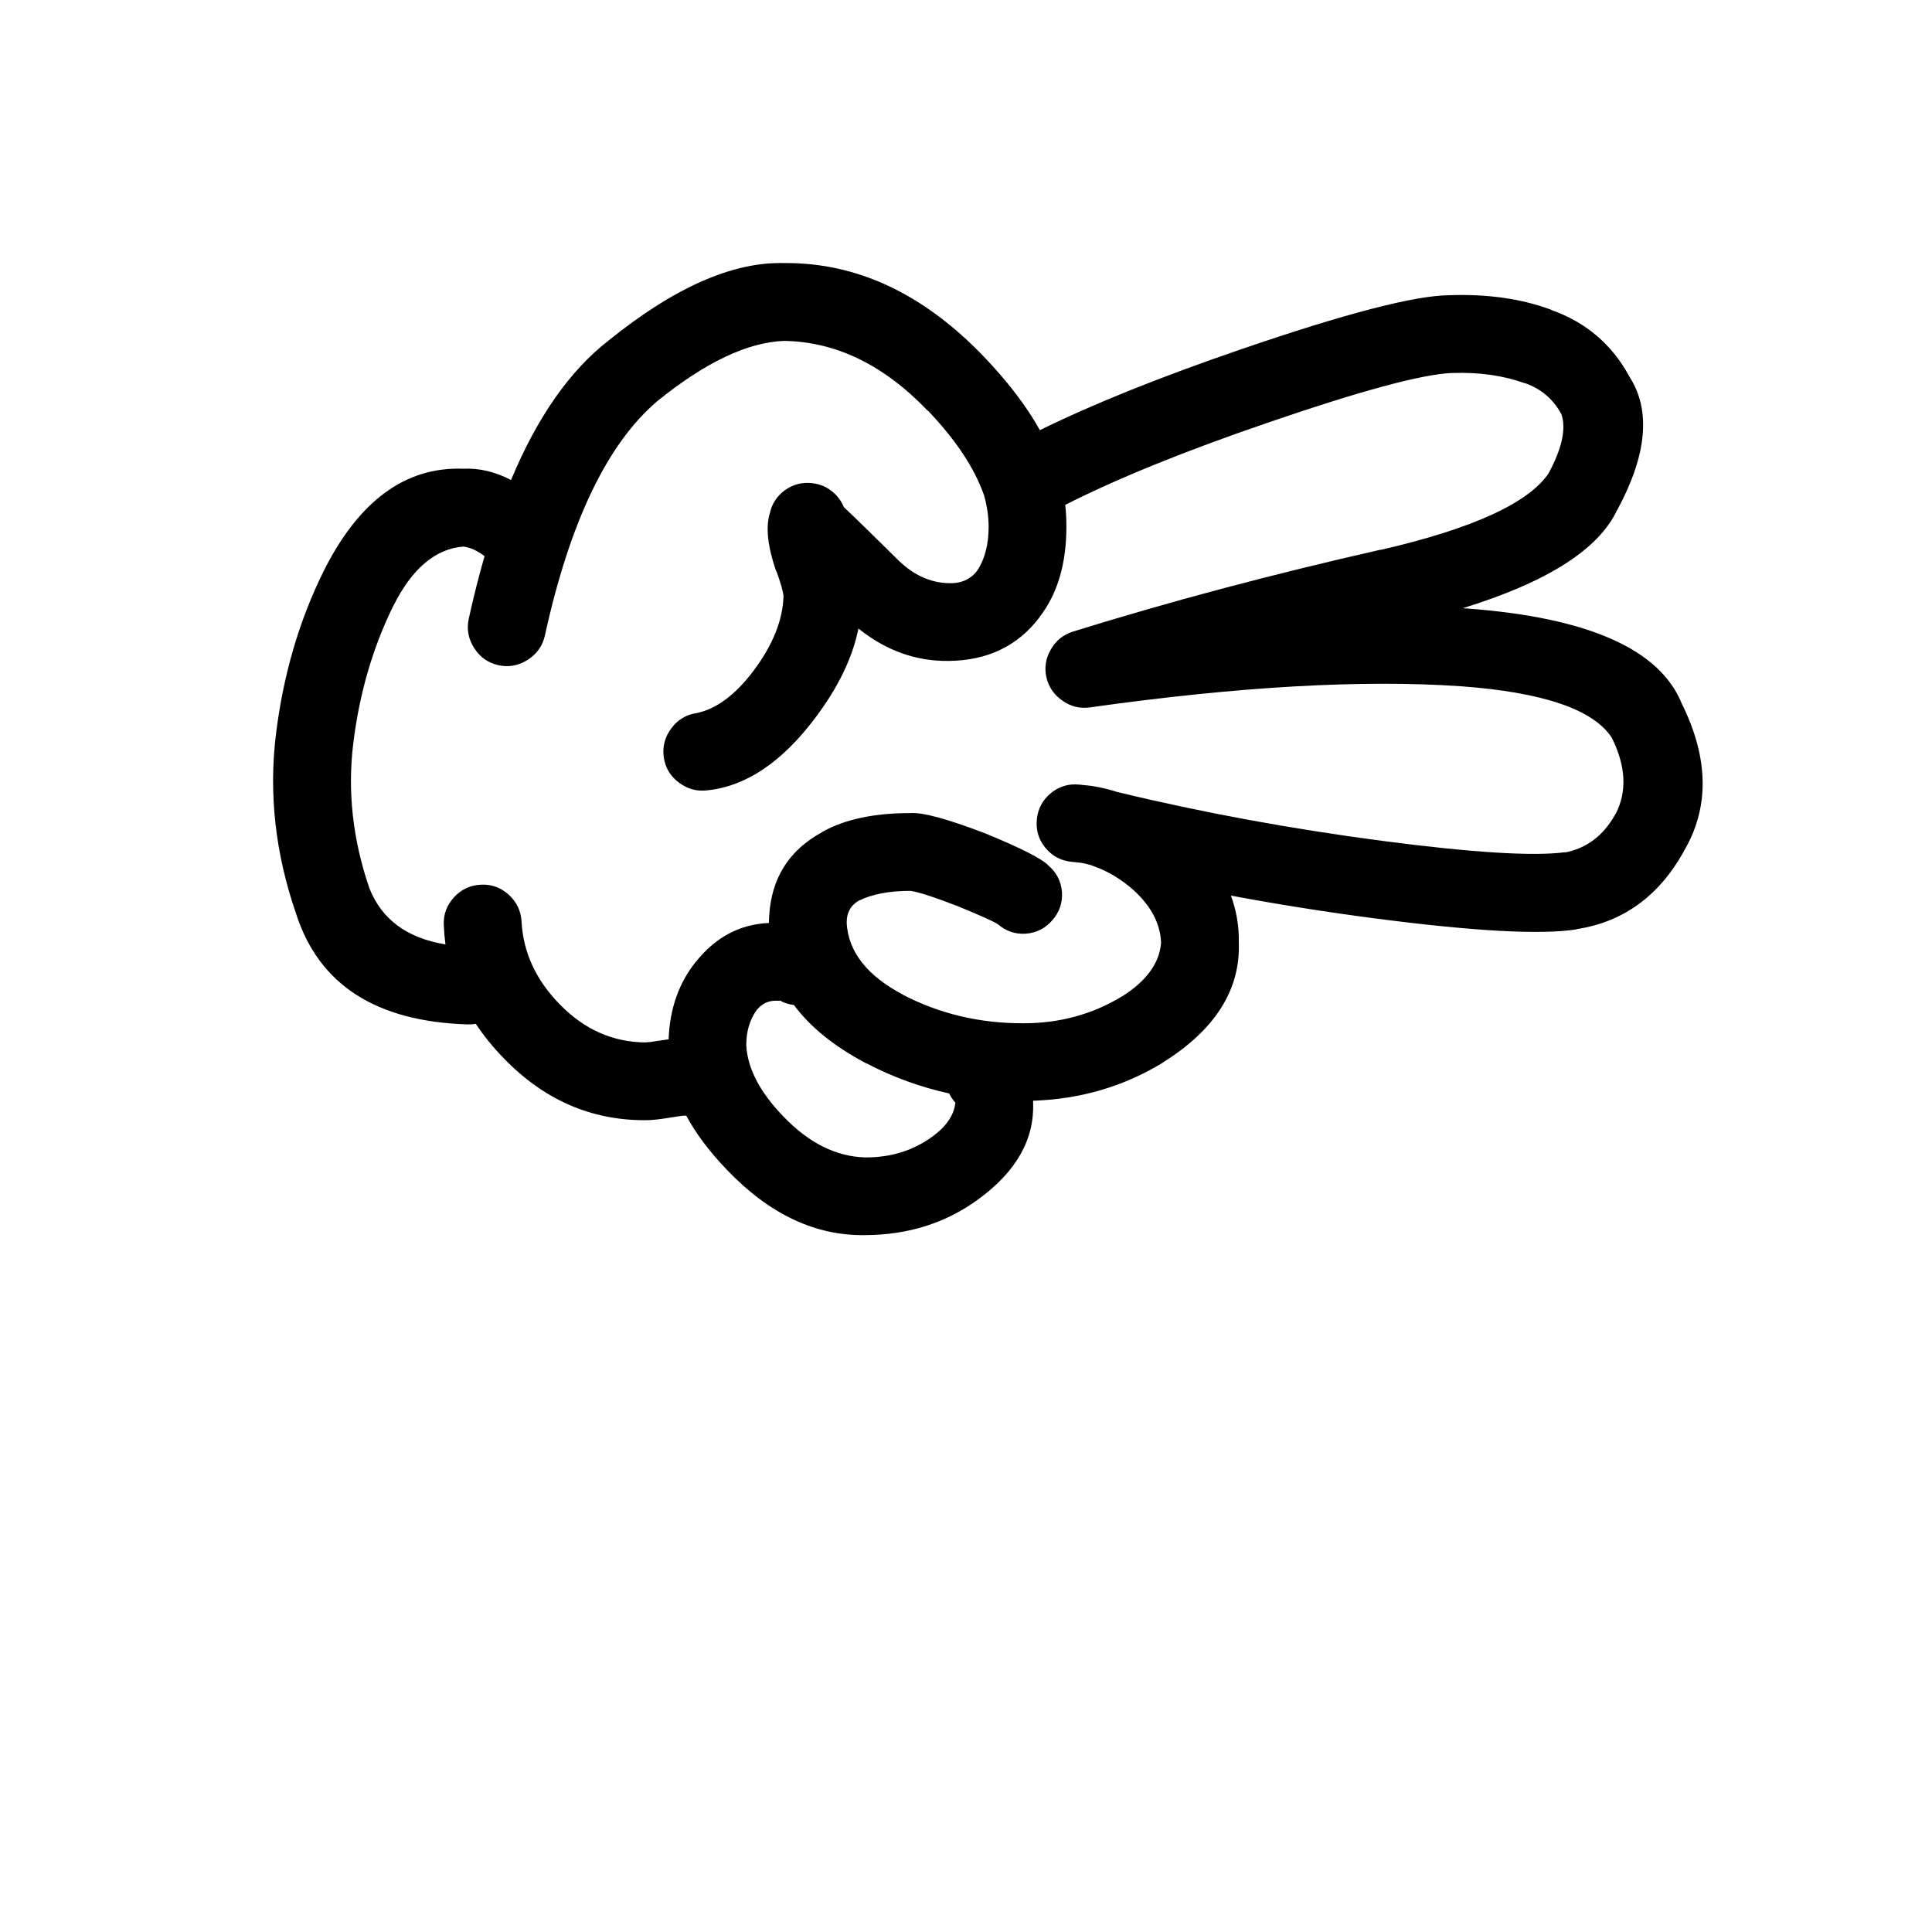<?xml version="1.0" encoding="UTF-8"?>
<svg width="700pt" height="700pt" version="1.1" viewBox="0 0 700 700" xmlns="http://www.w3.org/2000/svg" xmlns:xlink="http://www.w3.org/1999/xlink">
 <defs>
  <symbol id="k" overflow="visible">
   <path d="m20.844-1.25c-1.074 0.562-2.195 0.984-3.359 1.266-1.168 0.281-2.383 0.422-3.641 0.422-3.781 0-6.777-1.051-8.984-3.156-2.211-2.113-3.312-4.977-3.312-8.594 0-3.625 1.102-6.492 3.312-8.609 2.207-2.113 5.203-3.172 8.984-3.172 1.258 0 2.473 0.148 3.641 0.438 1.164 0.281 2.285 0.699 3.359 1.25v4.703c-1.086-0.738-2.152-1.281-3.203-1.625-1.055-0.344-2.164-0.516-3.328-0.516-2.086 0-3.727 0.668-4.922 2-1.199 1.336-1.797 3.18-1.797 5.531 0 2.336 0.598 4.172 1.797 5.516 1.195 1.336 2.836 2 4.922 2 1.164 0 2.273-0.172 3.328-0.516 1.051-0.344 2.117-0.883 3.203-1.625z"/>
  </symbol>
  <symbol id="d" overflow="visible">
   <path d="m15.25-12.375c-0.48-0.227-0.953-0.395-1.422-0.5-0.469-0.102-0.945-0.156-1.422-0.156-1.398 0-2.477 0.449-3.234 1.344-0.75 0.898-1.125 2.18-1.125 3.844v7.844h-5.438v-17.016h5.438v2.797c0.695-1.113 1.5-1.926 2.406-2.438 0.906-0.508 1.992-0.766 3.266-0.766 0.176 0 0.367 0.012 0.578 0.031 0.219 0.012 0.531 0.043 0.938 0.094z"/>
  </symbol>
  <symbol id="c" overflow="visible">
   <path d="m19.594-8.547v1.547h-12.719c0.133 1.273 0.598 2.231 1.391 2.875 0.789 0.637 1.895 0.953 3.312 0.953 1.145 0 2.316-0.164 3.516-0.5 1.195-0.344 2.43-0.859 3.703-1.547v4.188c-1.293 0.492-2.586 0.855-3.875 1.094-1.281 0.25-2.562 0.375-3.844 0.375-3.086 0-5.481-0.781-7.188-2.344-1.699-1.562-2.547-3.754-2.547-6.578 0-2.781 0.832-4.961 2.5-6.547 1.676-1.594 3.984-2.391 6.922-2.391 2.676 0 4.816 0.809 6.422 2.422 1.602 1.605 2.406 3.758 2.406 6.453zm-5.594-1.812c0-1.031-0.305-1.863-0.906-2.5-0.594-0.633-1.383-0.953-2.359-0.953-1.055 0-1.906 0.297-2.562 0.891s-1.07 1.449-1.234 2.562z"/>
  </symbol>
  <symbol id="e" overflow="visible">
   <path d="m10.234-7.656c-1.137 0-1.992 0.195-2.562 0.578-0.562 0.387-0.844 0.953-0.844 1.703 0 0.688 0.227 1.23 0.688 1.625 0.457 0.387 1.098 0.578 1.922 0.578 1.02 0 1.879-0.363 2.578-1.094 0.695-0.738 1.047-1.66 1.047-2.766v-0.625zm8.312-2.047v9.703h-5.484v-2.516c-0.73 1.031-1.555 1.781-2.469 2.25-0.906 0.469-2.012 0.703-3.312 0.703-1.762 0-3.195-0.508-4.297-1.531-1.094-1.031-1.641-2.367-1.641-4.016 0-1.988 0.68-3.445 2.047-4.375 1.375-0.938 3.531-1.406 6.469-1.406h3.203v-0.422c0-0.863-0.34-1.492-1.016-1.891-0.68-0.406-1.734-0.609-3.172-0.609-1.168 0-2.258 0.121-3.266 0.359-1 0.23-1.93 0.578-2.781 1.047v-4.156c1.164-0.281 2.332-0.492 3.5-0.641 1.176-0.145 2.352-0.219 3.531-0.219 3.07 0 5.285 0.605 6.641 1.812 1.363 1.211 2.047 3.18 2.047 5.906z"/>
  </symbol>
  <symbol id="b" overflow="visible">
   <path d="m8.547-21.844v4.828h5.609v3.891h-5.609v7.219c0 0.793 0.156 1.328 0.469 1.609 0.32 0.273 0.945 0.406 1.875 0.406h2.797v3.891h-4.672c-2.148 0-3.668-0.445-4.562-1.344-0.898-0.895-1.344-2.414-1.344-4.562v-7.219h-2.703v-3.891h2.703v-4.828z"/>
  </symbol>
  <symbol id="n" overflow="visible">
   <path d="m14.188-14.516v-9.125h5.469v23.641h-5.469v-2.453c-0.75 1-1.578 1.734-2.484 2.203-0.898 0.457-1.938 0.688-3.125 0.688-2.094 0-3.82-0.832-5.172-2.5-1.344-1.664-2.016-3.805-2.016-6.422 0-2.625 0.672-4.769 2.016-6.438 1.352-1.664 3.078-2.5 5.172-2.5 1.176 0 2.219 0.234 3.125 0.703s1.734 1.203 2.484 2.203zm-3.578 11c1.156 0 2.039-0.422 2.656-1.266 0.613-0.852 0.922-2.086 0.922-3.703 0-1.625-0.309-2.859-0.922-3.703-0.617-0.852-1.5-1.281-2.656-1.281s-2.043 0.43-2.656 1.281c-0.617 0.844-0.922 2.078-0.922 3.703 0 1.617 0.305 2.852 0.922 3.703 0.613 0.844 1.5 1.266 2.656 1.266z"/>
  </symbol>
  <symbol id="m" overflow="visible">
   <path d="m11.672-3.516c1.156 0 2.039-0.422 2.656-1.266 0.613-0.852 0.922-2.086 0.922-3.703 0-1.625-0.309-2.859-0.922-3.703-0.617-0.852-1.5-1.281-2.656-1.281-1.168 0-2.062 0.43-2.688 1.281-0.625 0.855-0.938 2.09-0.938 3.703 0 1.605 0.312 2.836 0.938 3.688 0.625 0.855 1.52 1.281 2.688 1.281zm-3.625-11c0.75-1 1.578-1.734 2.484-2.203 0.914-0.469 1.969-0.703 3.156-0.703 2.094 0 3.812 0.836 5.156 2.5 1.352 1.668 2.031 3.812 2.031 6.438 0 2.617-0.68 4.758-2.031 6.422-1.344 1.668-3.062 2.5-5.156 2.5-1.188 0-2.242-0.234-3.156-0.703-0.906-0.469-1.734-1.195-2.484-2.188v2.453h-5.438v-23.641h5.438z"/>
  </symbol>
  <symbol id="l" overflow="visible">
   <path d="m0.375-17.016h5.438l4.578 11.547 3.891-11.547h5.438l-7.156 18.625c-0.719 1.895-1.559 3.219-2.516 3.969-0.961 0.758-2.219 1.141-3.781 1.141h-3.156v-3.578h1.703c0.926 0 1.598-0.148 2.016-0.438 0.414-0.293 0.742-0.82 0.984-1.578l0.141-0.469z"/>
  </symbol>
  <symbol id="f" overflow="visible">
   <path d="m2.609-17.016h5.438v17.016h-5.438zm0-6.625h5.438v4.438h-5.438z"/>
  </symbol>
  <symbol id="j" overflow="visible">
   <path d="m15.906-16.484v4.141c-1.168-0.488-2.293-0.852-3.375-1.094-1.086-0.25-2.106-0.375-3.062-0.375-1.043 0-1.812 0.133-2.312 0.391-0.5 0.262-0.75 0.656-0.75 1.188 0 0.438 0.188 0.777 0.562 1.016 0.383 0.23 1.066 0.402 2.047 0.516l0.969 0.125c2.781 0.355 4.648 0.938 5.609 1.75 0.969 0.812 1.453 2.086 1.453 3.812 0 1.812-0.672 3.18-2.016 4.094-1.336 0.906-3.328 1.359-5.984 1.359-1.117 0-2.277-0.09-3.484-0.266-1.199-0.176-2.43-0.441-3.688-0.797v-4.125c1.082 0.523 2.191 0.918 3.328 1.188 1.133 0.262 2.289 0.391 3.469 0.391 1.062 0 1.859-0.145 2.391-0.438 0.539-0.301 0.812-0.738 0.812-1.312 0-0.488-0.188-0.848-0.562-1.078-0.367-0.238-1.102-0.426-2.203-0.562l-0.953-0.125c-2.418-0.301-4.117-0.859-5.094-1.672-0.969-0.82-1.453-2.07-1.453-3.75 0-1.801 0.613-3.133 1.844-4 1.238-0.875 3.133-1.312 5.688-1.312 1 0 2.051 0.078 3.156 0.234 1.102 0.148 2.305 0.383 3.609 0.703z"/>
  </symbol>
  <symbol id="i" overflow="visible">
   <path d="m19.719-10.359v10.359h-5.469v-7.922c0-1.469-0.039-2.477-0.109-3.031-0.062-0.562-0.172-0.977-0.328-1.25-0.219-0.352-0.512-0.629-0.875-0.828-0.367-0.195-0.777-0.297-1.234-0.297-1.137 0-2.031 0.445-2.688 1.328-0.648 0.875-0.969 2.086-0.969 3.625v8.375h-5.438v-17.016h5.438v2.5c0.82-1 1.691-1.734 2.609-2.203 0.926-0.469 1.945-0.703 3.062-0.703 1.957 0 3.445 0.605 4.469 1.812 1.02 1.199 1.531 2.949 1.531 5.25z"/>
  </symbol>
  <symbol id="a" overflow="visible">
   <path d="m10.703-13.531c-1.199 0-2.117 0.434-2.75 1.297-0.637 0.867-0.953 2.117-0.953 3.75 0 1.625 0.316 2.871 0.953 3.734 0.633 0.867 1.551 1.297 2.75 1.297 1.188 0 2.094-0.43 2.719-1.297 0.633-0.863 0.953-2.109 0.953-3.734 0-1.633-0.32-2.883-0.953-3.75-0.625-0.863-1.531-1.297-2.719-1.297zm0-3.891c2.926 0 5.211 0.793 6.859 2.375 1.645 1.574 2.469 3.762 2.469 6.562 0 2.793-0.824 4.981-2.469 6.562-1.648 1.574-3.934 2.359-6.859 2.359-2.938 0-5.234-0.785-6.891-2.359-1.648-1.582-2.469-3.769-2.469-6.562 0-2.801 0.82-4.988 2.469-6.562 1.656-1.582 3.953-2.375 6.891-2.375z"/>
  </symbol>
  <symbol id="u" overflow="visible">
   <path d="m1.75-22.672h19.062v3.531l-12.172 14.719h12.516v4.422h-19.766v-3.547l12.172-14.719h-11.812z"/>
  </symbol>
  <symbol id="h" overflow="visible">
   <path d="m2.438-6.625v-10.391h5.469v1.703c0 0.93-0.008 2.09-0.016 3.484-0.012 1.387-0.016 2.312-0.016 2.781 0 1.367 0.031 2.352 0.094 2.953 0.07 0.605 0.195 1.043 0.375 1.312 0.219 0.355 0.504 0.633 0.859 0.828 0.363 0.188 0.781 0.281 1.25 0.281 1.133 0 2.023-0.43 2.672-1.297 0.645-0.875 0.969-2.086 0.969-3.641v-8.406h5.438v17.016h-5.438v-2.453c-0.824 0.992-1.695 1.719-2.609 2.188-0.918 0.469-1.93 0.703-3.031 0.703-1.961 0-3.453-0.598-4.484-1.797-1.023-1.207-1.531-2.961-1.531-5.266z"/>
  </symbol>
  <symbol id="g" overflow="visible">
   <path d="m16.359-16.484v4.438c-0.742-0.508-1.484-0.883-2.234-1.125-0.742-0.238-1.512-0.359-2.312-0.359-1.512 0-2.695 0.445-3.547 1.328-0.844 0.887-1.266 2.125-1.266 3.719 0 1.586 0.422 2.82 1.266 3.703 0.852 0.887 2.035 1.328 3.547 1.328 0.852 0 1.66-0.125 2.422-0.375 0.77-0.25 1.477-0.625 2.125-1.125v4.453c-0.855 0.312-1.719 0.547-2.594 0.703s-1.75 0.234-2.625 0.234c-3.074 0-5.477-0.785-7.203-2.359-1.73-1.57-2.594-3.758-2.594-6.562 0-2.812 0.863-5.004 2.594-6.578 1.727-1.57 4.129-2.359 7.203-2.359 0.883 0 1.758 0.078 2.625 0.234 0.863 0.156 1.727 0.391 2.594 0.703z"/>
  </symbol>
  <symbol id="t" overflow="visible">
   <path d="m13.812-23.641v3.578h-3.016c-0.773 0-1.309 0.141-1.609 0.422-0.305 0.273-0.453 0.75-0.453 1.438v1.188h4.641v3.891h-4.641v13.125h-5.438v-13.125h-2.703v-3.891h2.703v-1.188c0-1.852 0.516-3.223 1.547-4.109 1.031-0.883 2.629-1.328 4.797-1.328z"/>
  </symbol>
  <symbol id="s" overflow="visible">
   <path d="m18.375-14.188c0.688-1.051 1.504-1.852 2.453-2.406 0.945-0.551 1.988-0.828 3.125-0.828 1.957 0 3.445 0.605 4.469 1.812 1.02 1.199 1.531 2.949 1.531 5.25v10.359h-5.469v-8.875c0.008-0.125 0.016-0.258 0.016-0.406 0.008-0.145 0.016-0.348 0.016-0.609 0-1.207-0.18-2.082-0.531-2.625-0.355-0.539-0.93-0.812-1.719-0.812-1.031 0-1.828 0.43-2.391 1.281-0.562 0.855-0.855 2.086-0.875 3.688v8.359h-5.469v-8.875c0-1.883-0.164-3.098-0.484-3.641-0.324-0.539-0.902-0.812-1.734-0.812-1.043 0-1.852 0.434-2.422 1.297-0.562 0.855-0.844 2.074-0.844 3.656v8.375h-5.469v-17.016h5.469v2.5c0.664-0.969 1.43-1.691 2.297-2.172 0.875-0.488 1.832-0.734 2.875-0.734 1.176 0 2.211 0.289 3.109 0.859 0.906 0.562 1.586 1.355 2.047 2.375z"/>
  </symbol>
  <symbol id="r" overflow="visible">
   <path d="m19.719-10.359v10.359h-5.469v-7.906c0-1.477-0.039-2.492-0.109-3.047-0.062-0.562-0.172-0.977-0.328-1.25-0.219-0.352-0.512-0.629-0.875-0.828-0.367-0.195-0.777-0.297-1.234-0.297-1.137 0-2.031 0.445-2.688 1.328-0.648 0.875-0.969 2.086-0.969 3.625v8.375h-5.438v-23.641h5.438v9.125c0.82-1 1.691-1.734 2.609-2.203 0.926-0.469 1.945-0.703 3.062-0.703 1.957 0 3.445 0.605 4.469 1.812 1.02 1.199 1.531 2.949 1.531 5.25z"/>
  </symbol>
  <symbol id="q" overflow="visible">
   <path d="m2.859-22.672h6.531l8.25 15.547v-15.547h5.547v22.672h-6.547l-8.234-15.562v15.562h-5.547z"/>
  </symbol>
  <symbol id="p" overflow="visible">
   <path d="m2.859-22.672h9.703c2.883 0 5.098 0.641 6.641 1.922 1.551 1.281 2.328 3.106 2.328 5.469 0 2.375-0.777 4.203-2.328 5.484-1.543 1.281-3.758 1.922-6.641 1.922h-3.859v7.875h-5.844zm5.844 4.234v6.328h3.234c1.133 0 2.008-0.273 2.625-0.828 0.625-0.551 0.938-1.332 0.938-2.344 0-1.008-0.312-1.785-0.938-2.328-0.617-0.551-1.492-0.828-2.625-0.828z"/>
  </symbol>
  <symbol id="o" overflow="visible">
   <path d="m2.609-17.016h5.438v16.719c0 2.269-0.547 4.004-1.641 5.203-1.094 1.207-2.68 1.812-4.75 1.812h-2.688v-3.578h0.938c1.031 0 1.738-0.234 2.125-0.703 0.383-0.461 0.578-1.371 0.578-2.734zm0-6.625h5.438v4.438h-5.438z"/>
  </symbol>
 </defs>
 <g>
  <path d="m107.28 331.05c8.227 25.684 28.91 39.059 62.066 40.109 1.047 0.039 2.066-0.031 3.051-0.207 2.844 4.312 6.211 8.461 10.109 12.465 14.559 15.062 31.672 22.551 51.348 22.449 1.992 0.043 5.164-0.297 9.488-1.016 2.191-0.355 3.586-0.559 4.195-0.617h1.121c3.508 6.547 8.445 13.105 14.801 19.699l0.098 0.098c15.301 15.949 31.938 23.77 49.922 23.477 15.699-0.07 29.445-4.449 41.234-13.168 13.562-9.973 20.098-21.574 19.605-34.809v-0.715c17.172-0.574 32.82-5.164 46.961-13.777l0.105-0.113c18.898-11.852 28.055-26.312 27.457-43.383 0.113-5.891-0.84-11.566-2.863-17.055 16.789 3.148 33.938 5.863 51.453 8.168 36.188 4.746 60.762 6.106 73.703 4.082 0.07-0.039 0.137-0.074 0.207-0.105 16.789-2.602 29.688-11.961 38.691-28.07l-0.105 0.098c9.496-15.867 9.297-33.793-0.617-53.797-8.008-19.68-33.938-31.148-77.785-34.395-0.512-0.043-1.027-0.074-1.531-0.105 30.637-9.453 49.285-21.336 55.938-35.621l0.105-0.105c10.703-19.906 12.16-35.934 4.394-48.074-6.328-11.754-15.816-19.844-28.48-24.297h0.199c-10.781-4.019-23.059-5.785-36.855-5.309h-0.207c-12.523 0.113-37.57 6.613-75.121 19.488-29.406 10.066-53.805 19.867-73.199 29.406-4.836-8.68-11.578-17.516-20.211-26.539-21.957-22.93-46.117-34.246-72.477-34-18.641-0.492-39.836 8.871-63.598 28.074-14.074 10.926-25.836 27.762-35.328 50.523-5.723-2.981-11.473-4.344-17.242-4.082-21.074-0.809-38.023 11.672-50.836 37.465-8.711 17.691-14.398 37.16-17.051 58.395-2.719 21.727-0.305 43.504 7.254 65.363zm206.5 54.195h0.113c9.539 4.996 19.543 8.629 30.004 10.934 0.574 1.168 1.312 2.301 2.246 3.367-0.484 4.449-3.211 8.492-8.168 12.152-7 5.16-15.156 7.703-24.504 7.652-10.559-0.293-20.426-5.227-29.605-14.809l-0.098-0.094c-8.48-8.793-12.941-17.367-13.379-25.734 0-5.016 1.25-9.266 3.777-12.762l0.098-0.098c1.723-2.078 3.828-3.16 6.336-3.262 1.168-0.008 1.949-0.008 2.348 0 0.125 0.023 0.219 0.062 0.316 0.105h-0.41c1.594 0.785 3.199 1.262 4.797 1.426 5.894 7.988 14.605 15.023 26.129 21.121zm-171.39-165.46c6.793-13.715 15.301-20.961 25.523-21.754 2.488 0.336 5.047 1.492 7.652 3.473-2.066 7.156-3.977 14.715-5.723 22.668-0.816 3.781-0.168 7.324 1.949 10.613 2.09 3.297 5.019 5.375 8.773 6.227 3.789 0.82 7.344 0.176 10.621-1.934 3.293-2.09 5.371-5.019 6.234-8.785 9.039-41.285 22.656-69.625 40.824-85.027 17.355-14.012 32.629-21.262 45.84-21.754 18.82 0.285 36.176 8.723 52.062 25.316v-0.105c10.074 10.535 16.844 20.715 20.309 30.52 0.039 0.105 0.074 0.207 0.113 0.305 1.059 3.781 1.617 7.559 1.629 11.332 0 6.484-1.398 11.785-4.18 15.93-2.445 3.16-5.891 4.66-10.316 4.484-6.672-0.168-12.762-2.961-18.27-8.363-8.965-8.887-15.531-15.281-19.699-19.195-0.559-1.445-1.426-2.812-2.551-4.09-2.422-2.684-5.418-4.207-8.98-4.594-3.598-0.398-6.871 0.453-9.805 2.551-2.918 2.141-4.754 4.965-5.508 8.477-1.492 4.973-0.742 11.848 2.234 20.613 0.086 0.094 0.145 0.199 0.207 0.312 1.504 4.094 2.359 7.086 2.551 8.98-0.254 8.773-3.926 17.859-11.02 27.258-6.527 8.598-13.336 13.625-20.414 15.109-3.801 0.559-6.875 2.394-9.191 5.512-2.371 3.141-3.277 6.652-2.758 10.516 0.559 3.801 2.394 6.871 5.519 9.191 3.148 2.359 6.644 3.277 10.508 2.75 13.875-1.512 26.812-10.23 38.789-26.133 8.336-11.02 13.578-21.848 15.711-32.461 9.93 7.969 20.82 11.883 32.668 11.742 14.039-0.137 24.996-5.375 32.871-15.719l0.113-0.207c6.457-8.375 9.699-19.27 9.699-32.668 0.008-2.644-0.129-5.301-0.406-7.957 18.941-9.594 43.336-19.496 73.191-29.703 33.555-11.543 55.809-17.566 66.758-18.074h0.199c9.82-0.324 18.562 0.902 26.238 3.676h0.207c5.836 2.078 10.234 5.832 13.16 11.23 1.785 5.238 0.25 12.344-4.586 21.336l0.105-0.094c-7.273 10.934-27.621 20.254-61.047 27.961l0.105-0.098c-39.461 8.941-76.652 18.836-111.58 29.703-3.477 1.094-6.129 3.242-7.957 6.426-1.867 3.188-2.406 6.559-1.637 10.105 0.832 3.559 2.769 6.379 5.832 8.48 2.992 2.121 6.297 2.938 9.898 2.445 53.934-7.59 98.82-10.137 134.64-7.652 29.719 2.195 47.887 8.426 54.52 18.68 5.059 10.23 5.543 19.363 1.426 27.465l-0.105 0.098c-4.332 7.852-10.496 12.512-18.473 13.988l0.199-0.113c-11.547 1.52-33.539 0.156-65.941-4.074-33.465-4.398-65.582-10.309-96.355-17.758-2.863-0.941-5.856-1.656-8.992-2.148-0.254-0.043-0.484-0.074-0.703-0.105-1.258-0.129-2.59-0.273-3.988-0.406-3.859-0.406-7.305 0.617-10.309 3.062-3.004 2.465-4.715 5.637-5.098 9.496-0.406 3.852 0.617 7.293 3.055 10.297 2.477 3.019 5.644 4.715 9.496 5.109 1.062 0.113 2.086 0.219 3.062 0.312 0.238 0.043 0.473 0.074 0.715 0.105 1.133 0.219 2.254 0.484 3.367 0.816 0.312 0.137 0.648 0.273 1.02 0.406 5.039 1.75 9.832 4.648 14.391 8.68l0.105 0.105c6.254 5.75 9.516 12.047 9.801 18.883-0.59 7.422-5.312 13.918-14.191 19.5l0.113-0.105c-10.734 6.562-22.703 9.824-35.934 9.801-15.75 0.031-30.32-3.441-43.688-10.414h0.098c-12.855-6.801-19.625-15.383-20.309-25.723-0.113-3.894 1.469-6.719 4.691-8.48l-0.098 0.113c4.731-2.316 10.891-3.473 18.473-3.473 2.625 0.316 8.145 2.086 16.539 5.309 0.098 0.039 0.191 0.082 0.305 0.098 8.156 3.356 13.09 5.562 14.801 6.633 2.957 2.57 6.352 3.727 10.211 3.473 3.859-0.293 7.055-1.93 9.594-4.891 2.574-2.949 3.727-6.352 3.477-10.211-0.312-3.852-1.949-7.051-4.902-9.594-2.34-2.453-9.969-6.328-22.871-11.637-0.113-0.031-0.207-0.062-0.305-0.105-13.488-5.172-22.43-7.578-26.844-7.25-13.098-0.012-23.688 2.234-31.746 6.738l-0.113 0.105c-12.785 6.918-19.238 17.914-19.395 32.965-10.414 0.453-19.164 5.059-26.227 13.781l-0.113 0.113c-6.258 7.703-9.59 17.129-10 28.266-1.008 0.129-2.164 0.305-3.477 0.512h-0.098c-2.203 0.375-3.801 0.578-4.797 0.617-11.898-0.094-22.277-4.723-31.137-13.875-8.555-8.762-13.148-18.699-13.77-29.805-0.191-3.894-1.723-7.148-4.606-9.801-2.867-2.637-6.246-3.859-10.098-3.676-3.891 0.18-7.156 1.711-9.793 4.586s-3.863 6.242-3.684 10.105c0.098 2.359 0.305 4.672 0.609 6.949-13.887-2.266-23.078-9.039-27.551-20.316-6.066-17.629-7.996-35.176-5.836-52.672 2.223-17.969 7.019-34.438 14.363-49.41z"/>
 </g>
</svg>
